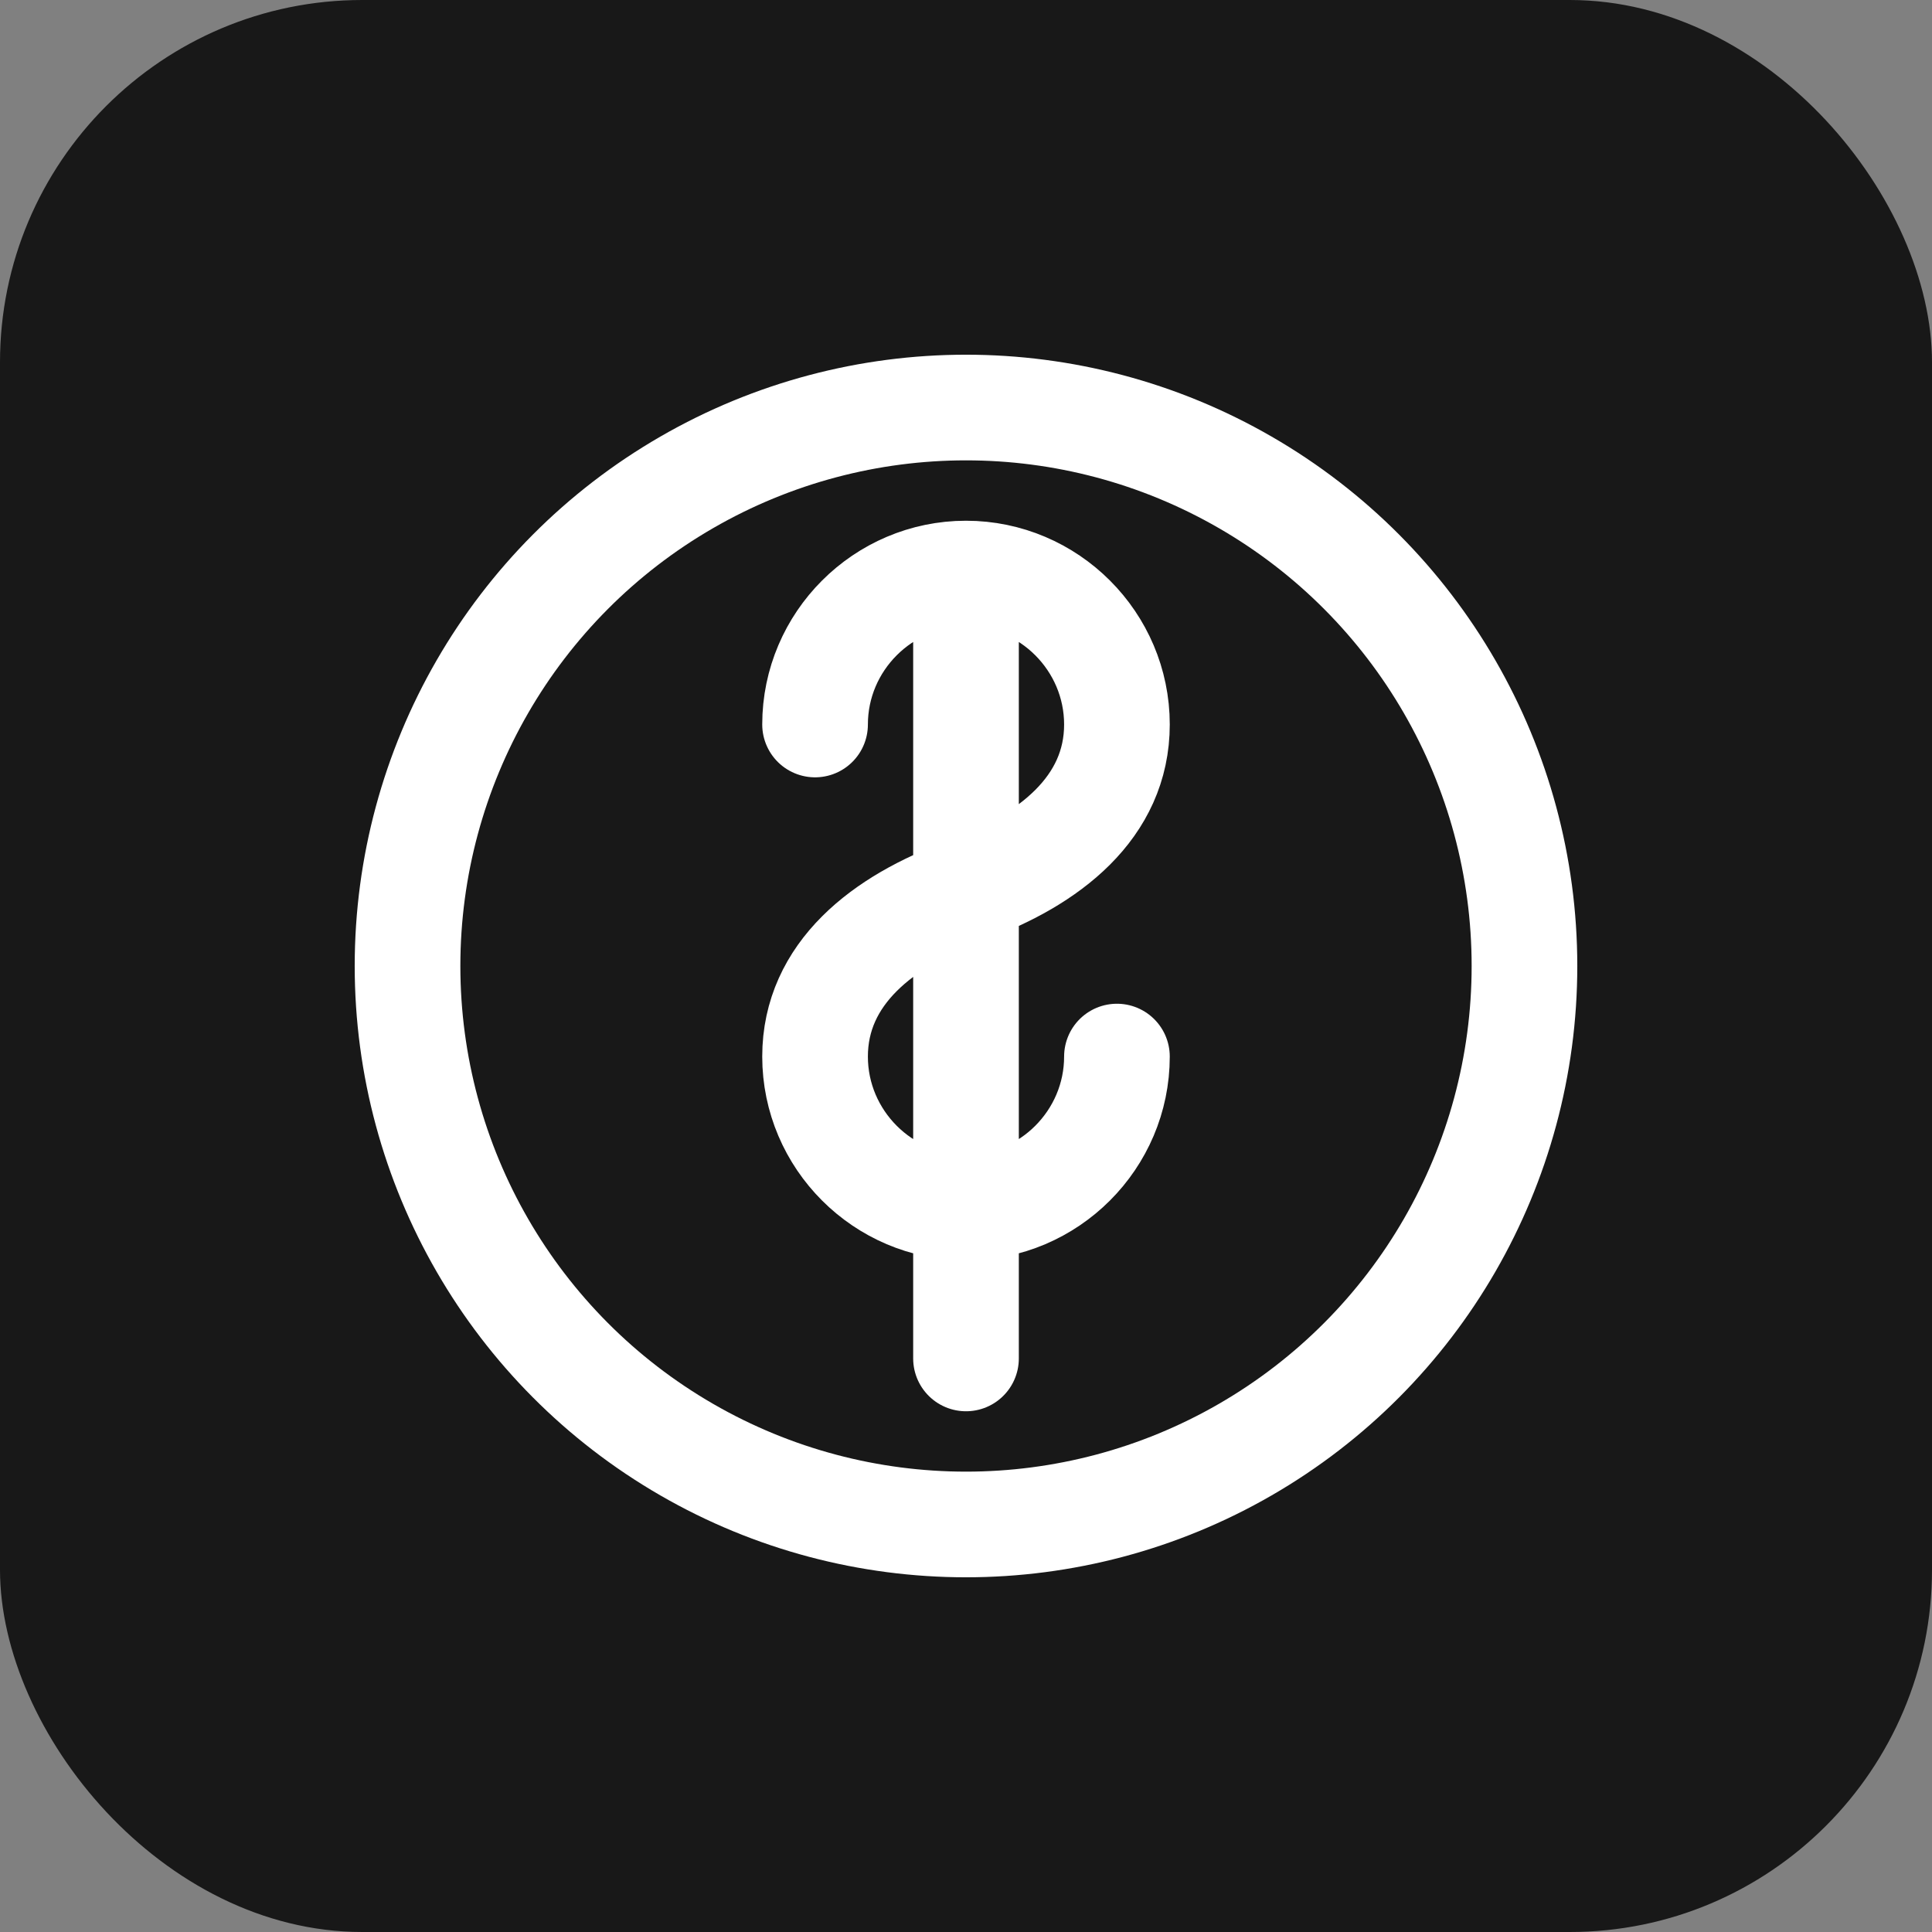 <svg xmlns="http://www.w3.org/2000/svg" viewBox="0 0 512 512">
  <rect x="0" y="0" width="512" height="512" fill="#808080" stroke="none"/>
  <rect width="512" height="512" rx="96" ry="96" fill="#181818"/>
  <!-- Ícono estilo Material: símbolo de dólar dentro de un círculo -->
  <circle cx="256" cy="256" r="148" fill="none" stroke="#ffffff" stroke-width="28"/>
  <path d="M256 152v208M216 192c0-22 18-40 40-40s40 18 40 40-18 36-40 44-40 22-40 44 18 40 40 40 40-18 40-40" fill="none" stroke="#ffffff" stroke-width="28" stroke-linecap="round" stroke-linejoin="round"/>
</svg>

